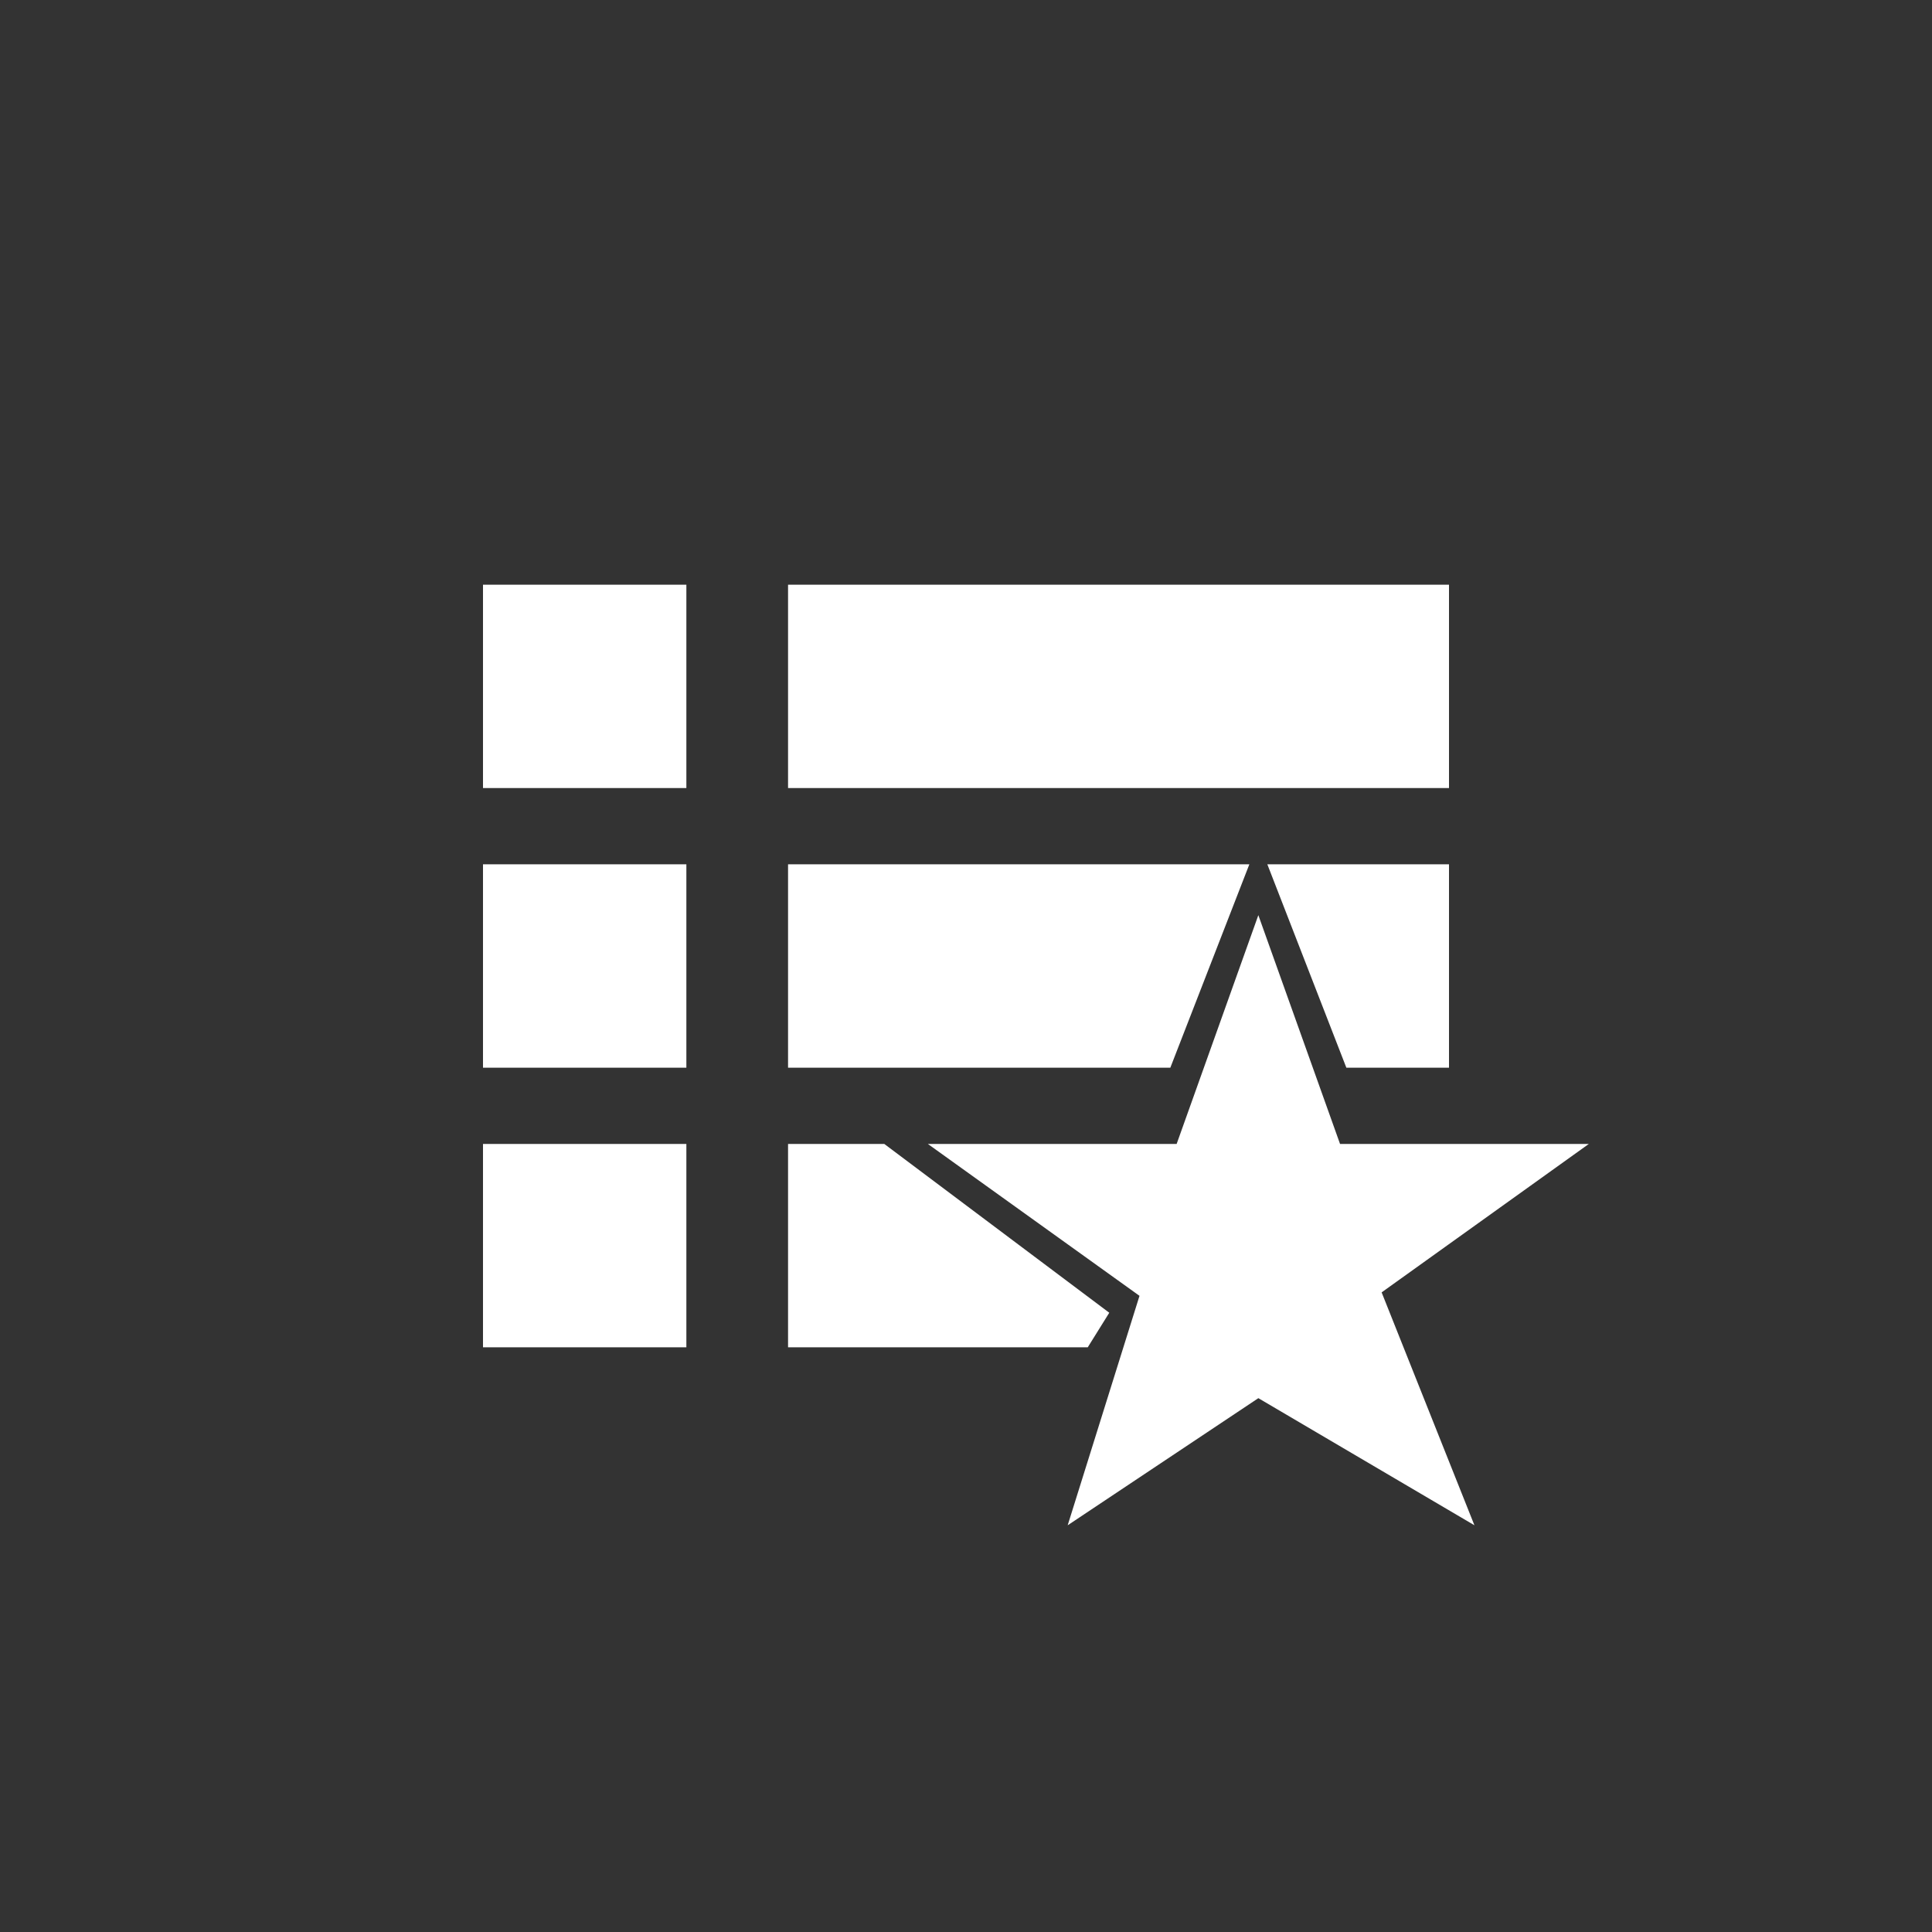 <?xml version="1.0" encoding="utf-8"?>
<!DOCTYPE svg PUBLIC "-//W3C//DTD SVG 1.1//EN" "http://www.w3.org/Graphics/SVG/1.1/DTD/svg11.dtd">
<!-- Uploaded to: SVG Repo, www.svgrepo.com, Generator: SVG Repo Mixer Tools -->
<svg width="800px" height="800px" viewBox="0 0 76 76" xmlns="http://www.w3.org/2000/svg" xmlns:xlink="http://www.w3.org/1999/xlink" version="1.1" baseProfile="full" enable-background="new 0 0 76.00 76.00" xml:space="preserve">
	<rect x="0" y="0" width="76" height="76" fill="#333333" stroke="none"/>
	<path fill="#fff" fill-opacity="1" stroke-width="0.2" stroke-linejoin="round" d="M 36.5,45L 46.286,45L 49.5,36L 52.714,45L 62.5,45L 54.35,50.839L 58,60L 49.5,55L 42,60L 44.825,50.975L 36.5,45 Z M 19,23L 27,23L 27,31L 19,31L 19,23 Z M 19,34L 27,34L 27,42L 19,42L 19,34 Z M 31,23L 57,23L 57,31L 31,31L 31,23 Z M 19,45L 27,45L 27,53L 19,53L 19,45 Z M 31,34L 49.146,34L 46.038,42L 31,42L 31,34 Z M 57,34L 57,42L 52.962,42L 49.854,34L 57,34 Z M 31,45L 34.786,45L 43.636,51.64L 42.789,53L 31,53L 31,45 Z "/>
</svg>
